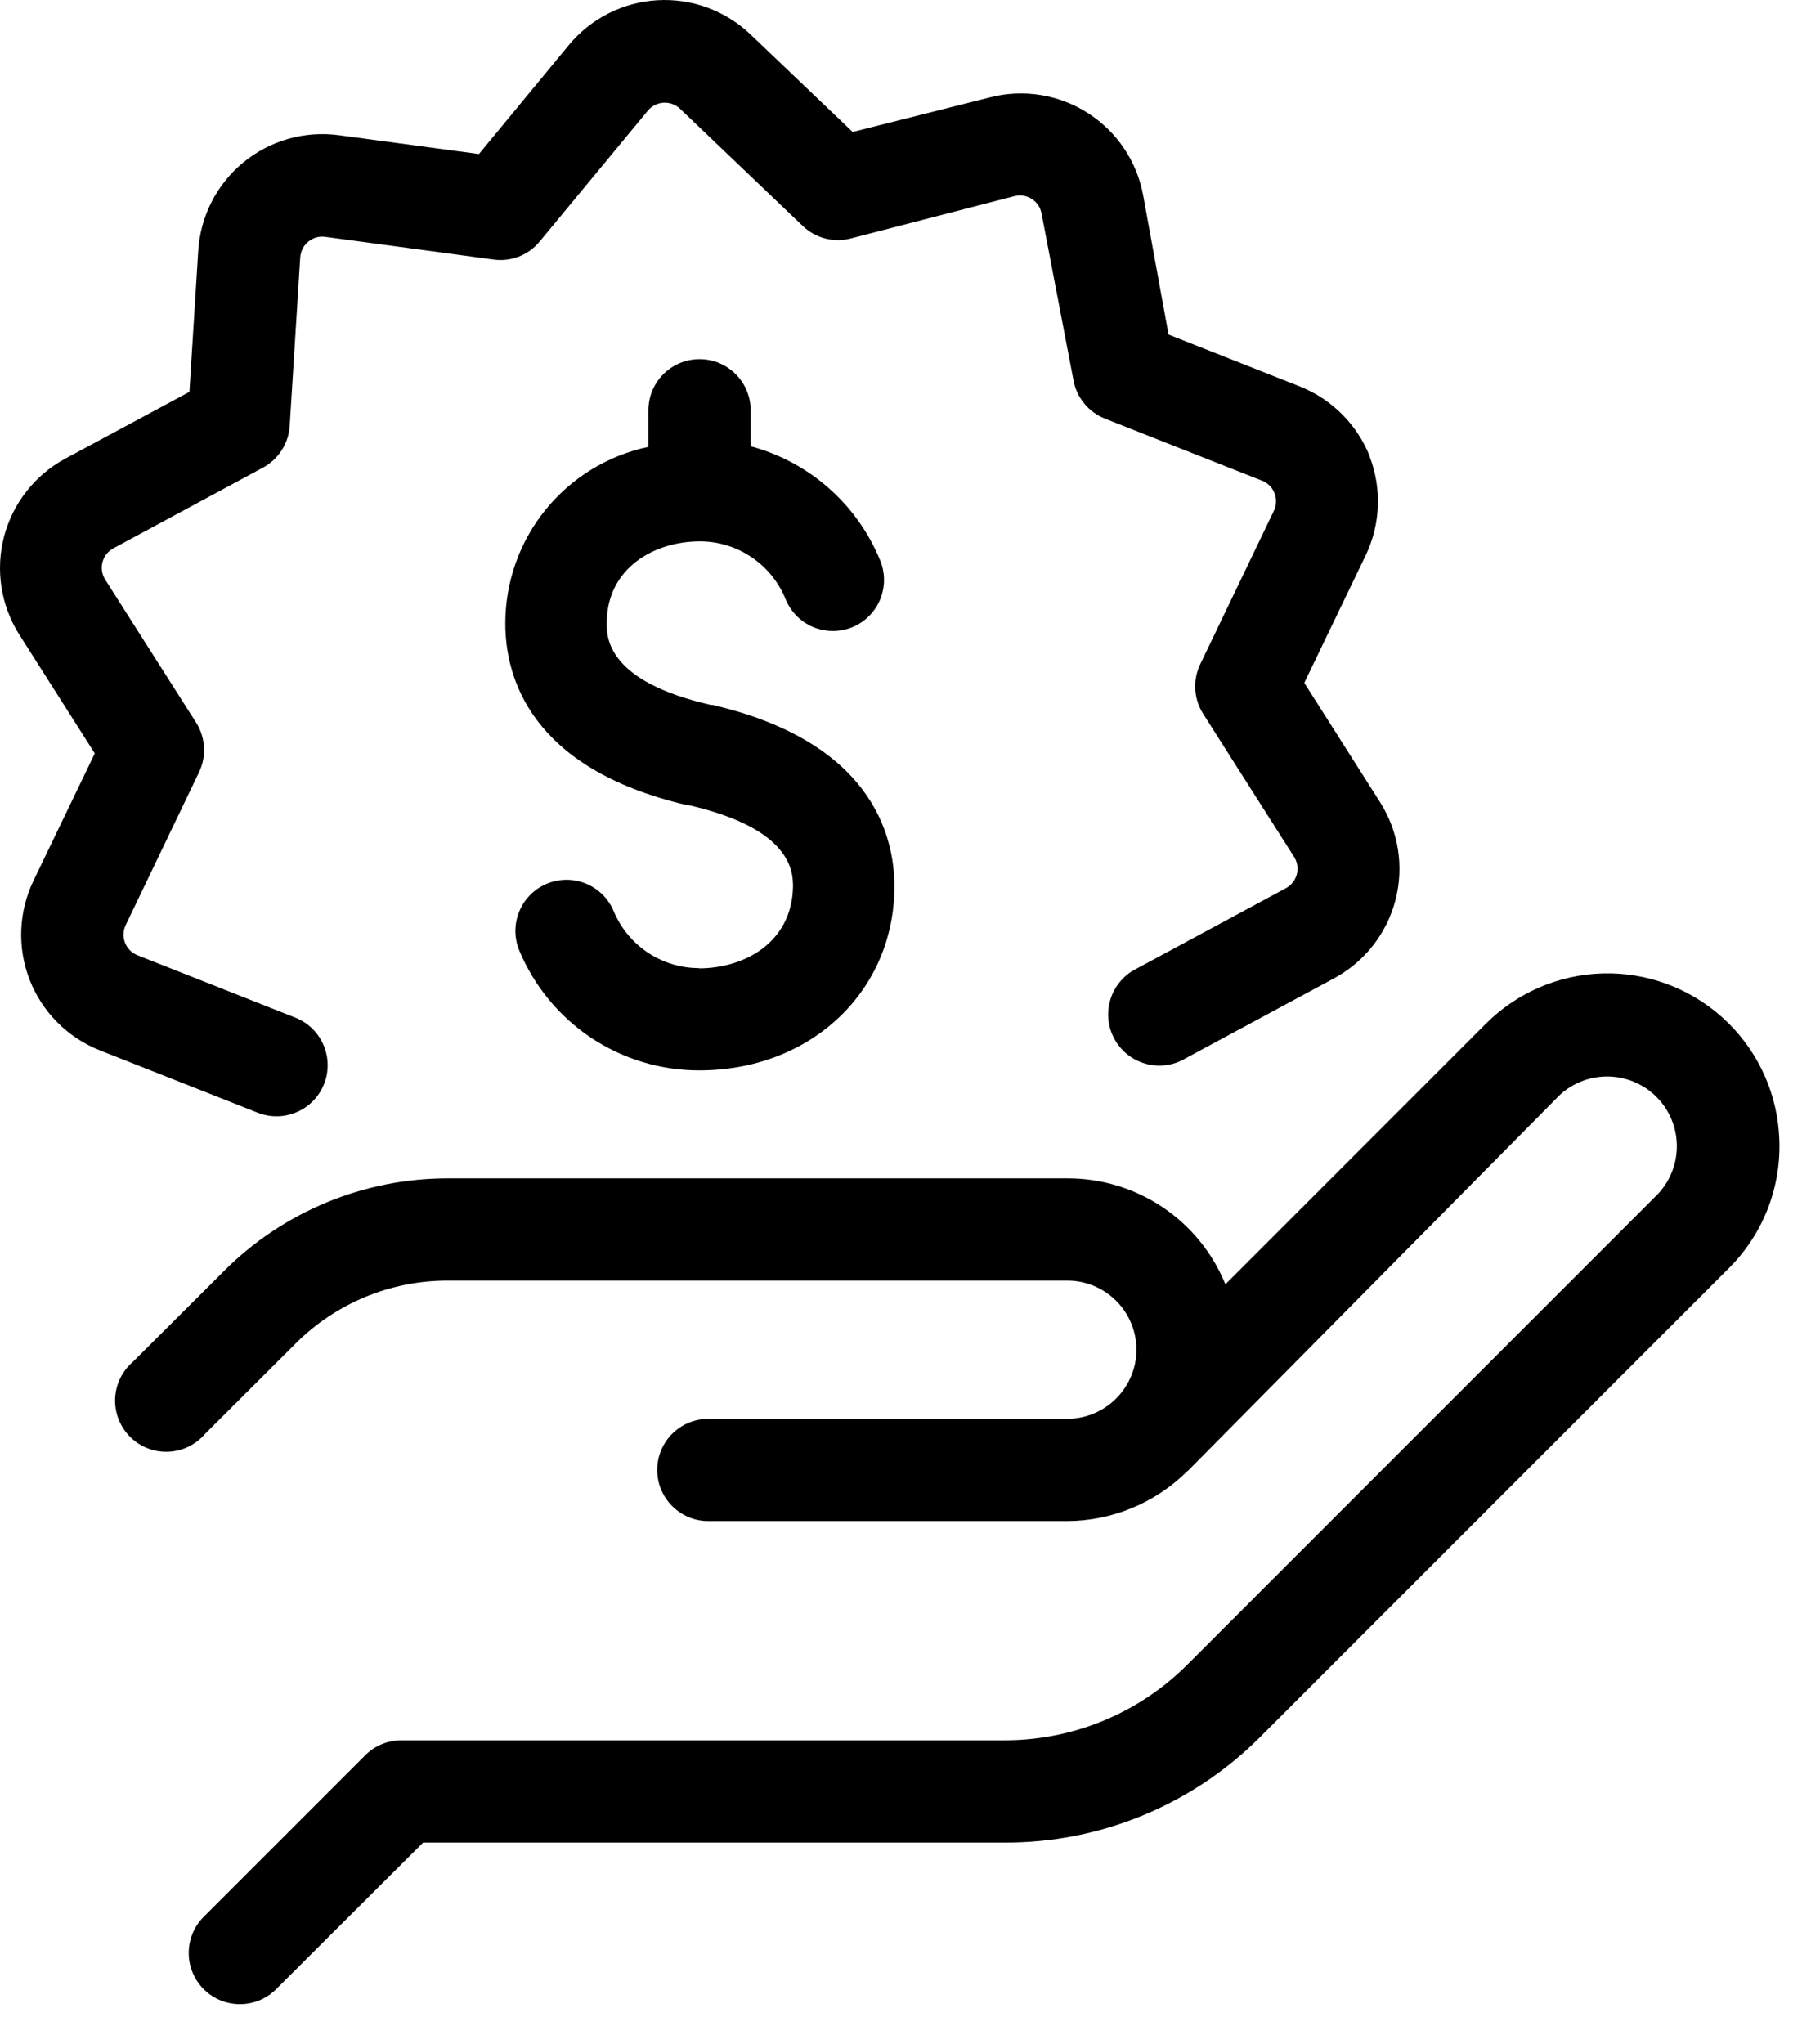 <svg width="39" height="44" viewBox="0 0 39 44" fill="none" xmlns="http://www.w3.org/2000/svg">
<path d="M38.307 24.366C38.401 25.454 38.009 26.527 37.237 27.299L27.111 37.425C25.65 38.874 23.673 39.682 21.616 39.671H9.112L5.946 42.828C5.516 43.258 4.818 43.258 4.387 42.828C3.957 42.397 3.957 41.699 4.387 41.269L7.866 37.791V37.79C8.073 37.584 8.353 37.469 8.645 37.469H21.616C23.103 37.475 24.53 36.885 25.579 35.831L35.705 25.705C36.064 25.322 36.197 24.779 36.056 24.274C35.915 23.768 35.52 23.373 35.014 23.232C34.509 23.09 33.966 23.224 33.583 23.582L25.592 31.657L25.565 31.679C24.877 32.361 23.949 32.745 22.981 32.749H15.254C14.646 32.749 14.153 32.256 14.153 31.648C14.153 31.04 14.646 30.548 15.254 30.548H22.985C23.324 30.546 23.652 30.43 23.916 30.218C24.179 30.006 24.364 29.711 24.438 29.381C24.536 28.941 24.428 28.48 24.146 28.128C23.863 27.776 23.436 27.571 22.985 27.571H9.649C8.415 27.568 7.231 28.058 6.36 28.932L4.414 30.873V30.874C4.214 31.106 3.926 31.245 3.62 31.256C3.314 31.268 3.016 31.151 2.8 30.933C2.583 30.716 2.467 30.419 2.479 30.112C2.491 29.806 2.631 29.518 2.864 29.319L4.811 27.378H4.81C6.092 26.089 7.836 25.366 9.654 25.37H22.986C23.716 25.368 24.43 25.584 25.036 25.99C25.642 26.396 26.114 26.975 26.389 27.651L31.998 22.041C32.669 21.371 33.571 20.983 34.519 20.958C35.466 20.933 36.388 21.273 37.093 21.907C37.798 22.541 38.233 23.421 38.308 24.366L38.307 24.366ZM29.502 9.837C29.23 9.145 28.685 8.597 27.996 8.322L25.165 7.204L24.619 4.21V4.21C24.486 3.478 24.054 2.835 23.428 2.434C22.801 2.033 22.037 1.911 21.317 2.097L18.362 2.841L16.161 0.74C15.623 0.228 14.897 -0.039 14.156 0.005C13.415 0.048 12.725 0.397 12.251 0.969L10.314 3.316L7.298 2.911C6.561 2.812 5.816 3.024 5.242 3.495C4.667 3.967 4.315 4.657 4.269 5.399L4.079 8.437L1.394 9.881C0.747 10.234 0.274 10.839 0.087 11.552C-0.099 12.266 0.016 13.025 0.407 13.65L2.041 16.221L0.72 18.964V18.964C0.398 19.634 0.369 20.408 0.64 21.101C0.912 21.793 1.459 22.341 2.151 22.614L5.55 23.957L5.55 23.957C6.115 24.18 6.755 23.904 6.979 23.338C7.202 22.773 6.925 22.133 6.36 21.91L2.961 20.567L2.961 20.567C2.838 20.518 2.741 20.421 2.693 20.299C2.644 20.176 2.649 20.038 2.706 19.919L4.286 16.626L4.286 16.626C4.451 16.284 4.427 15.882 4.225 15.56L2.265 12.479C2.195 12.367 2.173 12.231 2.207 12.103C2.24 11.976 2.325 11.867 2.442 11.805L5.66 10.07H5.66C5.989 9.894 6.206 9.562 6.237 9.19L6.465 5.544H6.466C6.473 5.412 6.535 5.289 6.637 5.205C6.739 5.119 6.872 5.08 7.003 5.099L10.627 5.588H10.626C11.003 5.641 11.38 5.494 11.621 5.201L13.951 2.383C14.035 2.281 14.158 2.219 14.29 2.211C14.422 2.204 14.551 2.252 14.646 2.343L17.288 4.866C17.563 5.129 17.955 5.231 18.323 5.134L21.845 4.223V4.223C21.973 4.19 22.108 4.212 22.219 4.283C22.33 4.354 22.407 4.468 22.43 4.597L23.117 8.186C23.185 8.56 23.442 8.873 23.795 9.013L27.194 10.356L27.195 10.356C27.314 10.409 27.408 10.508 27.452 10.632C27.496 10.755 27.487 10.891 27.428 11.008L25.847 14.301C25.683 14.643 25.706 15.046 25.909 15.367L27.868 18.449C27.939 18.56 27.96 18.696 27.927 18.824C27.893 18.952 27.808 19.06 27.692 19.123L24.473 20.857C24.207 20.99 24.006 21.226 23.916 21.509C23.826 21.794 23.855 22.102 23.996 22.363C24.138 22.626 24.379 22.82 24.666 22.901C24.952 22.982 25.259 22.944 25.517 22.794L28.736 21.06H28.735C29.388 20.706 29.864 20.099 30.051 19.381C30.238 18.663 30.119 17.9 29.721 17.273L28.088 14.702L29.409 11.959L29.409 11.959C29.731 11.289 29.761 10.516 29.493 9.824L29.502 9.837ZM15.06 20.844C14.665 20.845 14.28 20.728 13.951 20.51C13.623 20.291 13.367 19.98 13.215 19.616C12.979 19.055 12.334 18.792 11.773 19.028C11.213 19.264 10.95 19.909 11.185 20.47C11.505 21.234 12.043 21.886 12.732 22.345C13.422 22.803 14.232 23.047 15.06 23.045C17.455 23.045 19.261 21.35 19.261 19.083C19.261 17.965 18.75 15.97 15.346 15.178H15.311C13.066 14.667 13.066 13.72 13.066 13.417C13.066 12.223 14.1 11.656 15.065 11.656L15.064 11.655C15.459 11.654 15.844 11.77 16.172 11.988C16.5 12.206 16.757 12.516 16.909 12.879C17.016 13.158 17.231 13.38 17.504 13.498C17.778 13.614 18.087 13.616 18.362 13.501C18.637 13.386 18.853 13.164 18.962 12.887C19.07 12.61 19.062 12.301 18.939 12.03C18.439 10.837 17.415 9.943 16.165 9.608V8.833C16.165 8.225 15.672 7.733 15.065 7.733C14.456 7.733 13.964 8.225 13.964 8.833V9.621C13.091 9.805 12.308 10.284 11.746 10.978C11.185 11.672 10.88 12.537 10.882 13.43C10.882 14.548 11.393 16.543 14.796 17.335H14.831C17.077 17.85 17.077 18.792 17.077 19.096C17.05 20.307 16.015 20.849 15.051 20.849L15.06 20.844Z" fill="black"/>
</svg>

